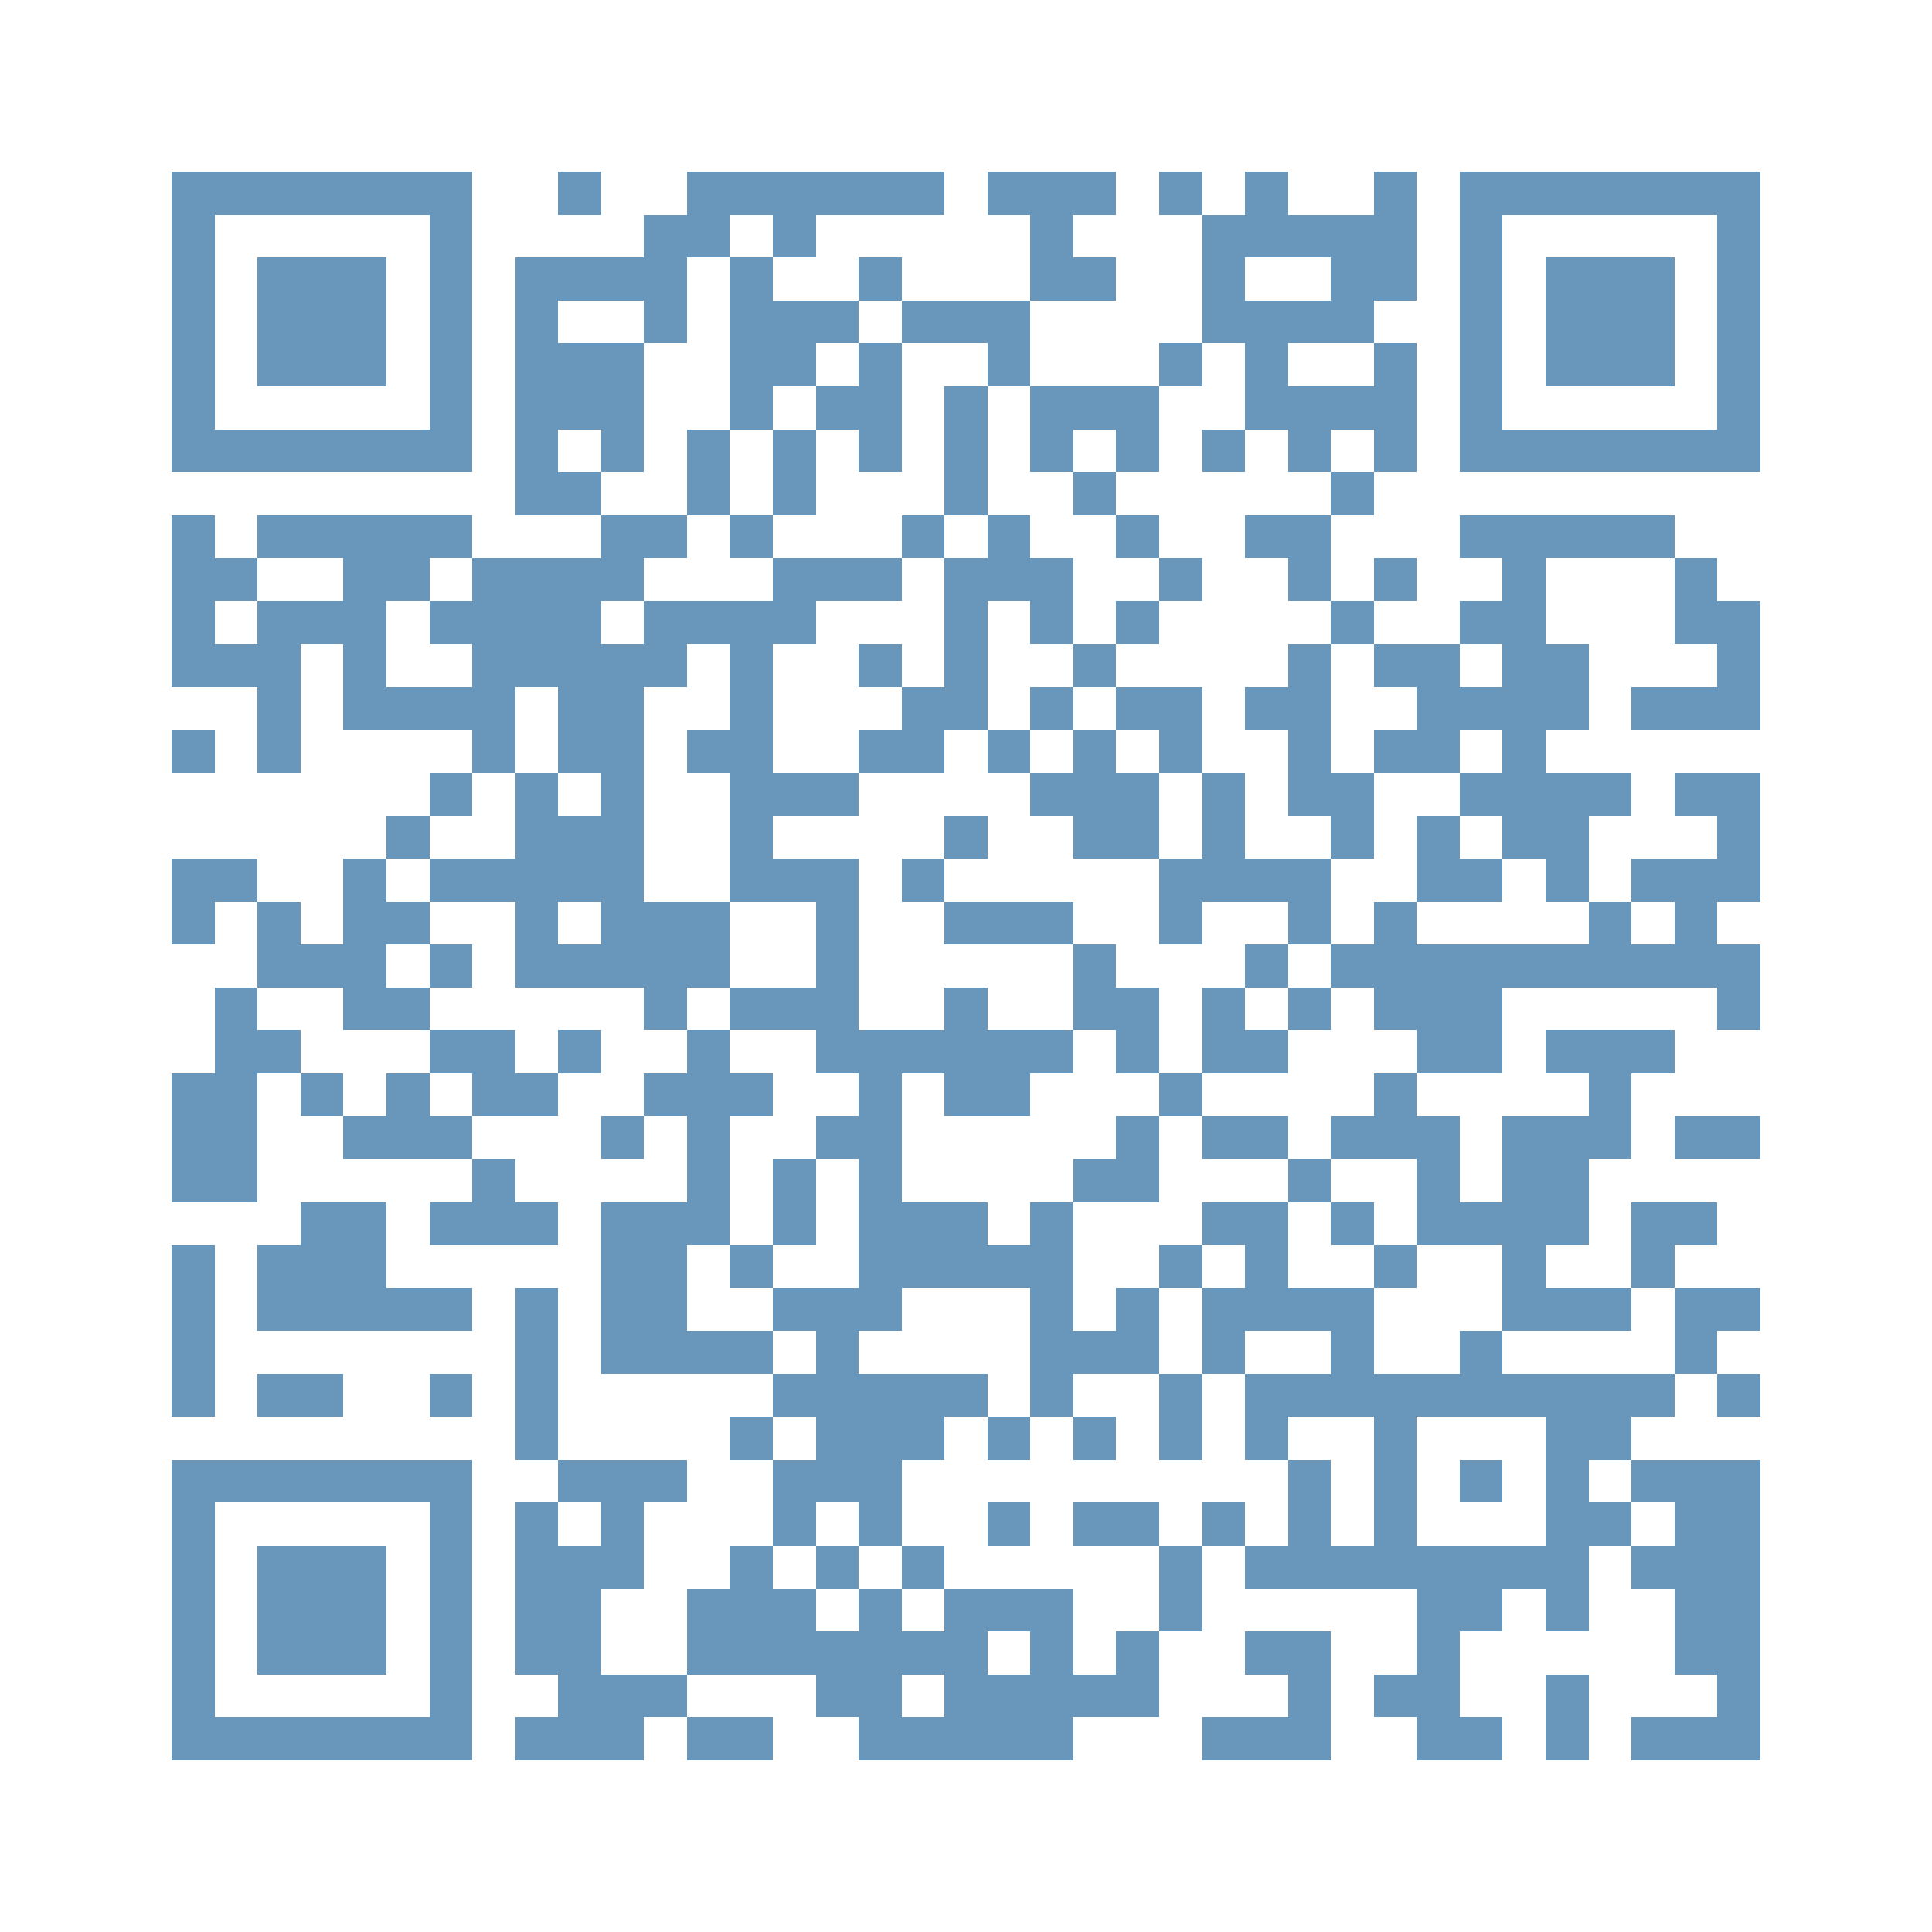 <svg viewBox="0 0 45 45" shape-rendering="crispEdges" xmlns="http://www.w3.org/2000/svg" width="400" height="400">
    <path
        d="M 4 4 L 5 4 L 6 4 L 7 4 L 8 4 L 9 4 L 10 4 L 11 4 L 11 5 L 11 6 L 11 7 L 11 8 L 11 9 L 11 10 L 11 11 L 10 11 L 9 11 L 8 11 L 7 11 L 6 11 L 5 11 L 4 11 L 4 10 L 4 9 L 4 8 L 4 7 L 4 6 L 4 5 Z M 5 5 L 5 6 L 5 7 L 5 8 L 5 9 L 5 10 L 6 10 L 7 10 L 8 10 L 9 10 L 10 10 L 10 9 L 10 8 L 10 7 L 10 6 L 10 5 L 9 5 L 8 5 L 7 5 L 6 5 Z"
        fill="#6897bb"/>
    <path
        d="M 4 12 L 5 12 L 5 13 L 6 13 L 6 14 L 5 14 L 5 15 L 6 15 L 6 14 L 7 14 L 8 14 L 8 13 L 7 13 L 6 13 L 6 12 L 7 12 L 8 12 L 9 12 L 10 12 L 11 12 L 11 13 L 10 13 L 10 14 L 9 14 L 9 15 L 9 16 L 10 16 L 11 16 L 11 15 L 10 15 L 10 14 L 11 14 L 11 13 L 12 13 L 13 13 L 14 13 L 14 12 L 15 12 L 16 12 L 16 13 L 15 13 L 15 14 L 14 14 L 14 15 L 15 15 L 15 14 L 16 14 L 17 14 L 18 14 L 18 13 L 19 13 L 20 13 L 21 13 L 21 14 L 20 14 L 19 14 L 19 15 L 18 15 L 18 16 L 18 17 L 18 18 L 19 18 L 20 18 L 20 19 L 19 19 L 18 19 L 18 20 L 19 20 L 20 20 L 20 21 L 20 22 L 20 23 L 20 24 L 21 24 L 22 24 L 22 23 L 23 23 L 23 24 L 24 24 L 25 24 L 25 25 L 24 25 L 24 26 L 23 26 L 22 26 L 22 25 L 21 25 L 21 26 L 21 27 L 21 28 L 22 28 L 23 28 L 23 29 L 24 29 L 24 28 L 25 28 L 25 29 L 25 30 L 25 31 L 26 31 L 26 30 L 27 30 L 27 31 L 27 32 L 26 32 L 25 32 L 25 33 L 24 33 L 24 32 L 24 31 L 24 30 L 23 30 L 22 30 L 21 30 L 21 31 L 20 31 L 20 32 L 21 32 L 22 32 L 23 32 L 23 33 L 22 33 L 22 34 L 21 34 L 21 35 L 21 36 L 20 36 L 20 35 L 19 35 L 19 36 L 18 36 L 18 35 L 18 34 L 19 34 L 19 33 L 18 33 L 18 32 L 19 32 L 19 31 L 18 31 L 18 30 L 19 30 L 20 30 L 20 29 L 20 28 L 20 27 L 19 27 L 19 26 L 20 26 L 20 25 L 19 25 L 19 24 L 18 24 L 17 24 L 17 23 L 18 23 L 19 23 L 19 22 L 19 21 L 18 21 L 17 21 L 17 20 L 17 19 L 17 18 L 16 18 L 16 17 L 17 17 L 17 16 L 17 15 L 16 15 L 16 16 L 15 16 L 15 17 L 15 18 L 15 19 L 15 20 L 15 21 L 16 21 L 17 21 L 17 22 L 17 23 L 16 23 L 16 24 L 15 24 L 15 23 L 14 23 L 13 23 L 12 23 L 12 22 L 12 21 L 11 21 L 10 21 L 10 20 L 11 20 L 12 20 L 12 19 L 12 18 L 13 18 L 13 19 L 14 19 L 14 18 L 13 18 L 13 17 L 13 16 L 12 16 L 12 17 L 12 18 L 11 18 L 11 17 L 10 17 L 9 17 L 8 17 L 8 16 L 8 15 L 7 15 L 7 16 L 7 17 L 7 18 L 6 18 L 6 17 L 6 16 L 5 16 L 4 16 L 4 15 L 4 14 L 4 13 Z M 13 21 L 13 22 L 14 22 L 14 21 Z"
        fill="#6897bb"/>
    <path d="M 4 17 L 5 17 L 5 18 L 4 18 Z" fill="#6897bb"/>
    <path d="M 4 20 L 5 20 L 6 20 L 6 21 L 5 21 L 5 22 L 4 22 L 4 21 Z" fill="#6897bb"/>
    <path d="M 4 25 L 5 25 L 5 24 L 5 23 L 6 23 L 6 24 L 7 24 L 7 25 L 6 25 L 6 26 L 6 27 L 6 28 L 5 28 L 4 28 L 4 27 L 4 26 Z" fill="#6897bb"/>
    <path d="M 4 29 L 5 29 L 5 30 L 5 31 L 5 32 L 5 33 L 4 33 L 4 32 L 4 31 L 4 30 Z" fill="#6897bb"/>
    <path
        d="M 4 34 L 5 34 L 6 34 L 7 34 L 8 34 L 9 34 L 10 34 L 11 34 L 11 35 L 11 36 L 11 37 L 11 38 L 11 39 L 11 40 L 11 41 L 10 41 L 9 41 L 8 41 L 7 41 L 6 41 L 5 41 L 4 41 L 4 40 L 4 39 L 4 38 L 4 37 L 4 36 L 4 35 Z M 5 35 L 5 36 L 5 37 L 5 38 L 5 39 L 5 40 L 6 40 L 7 40 L 8 40 L 9 40 L 10 40 L 10 39 L 10 38 L 10 37 L 10 36 L 10 35 L 9 35 L 8 35 L 7 35 L 6 35 Z"
        fill="#6897bb"/>
    <path d="M 6 6 L 7 6 L 8 6 L 9 6 L 9 7 L 9 8 L 9 9 L 8 9 L 7 9 L 6 9 L 6 8 L 6 7 Z" fill="#6897bb"/>
    <path
        d="M 6 21 L 7 21 L 7 22 L 8 22 L 8 21 L 8 20 L 9 20 L 9 21 L 10 21 L 10 22 L 9 22 L 9 23 L 10 23 L 10 24 L 9 24 L 8 24 L 8 23 L 7 23 L 6 23 L 6 22 Z"
        fill="#6897bb"/>
    <path d="M 6 29 L 7 29 L 7 28 L 8 28 L 9 28 L 9 29 L 9 30 L 10 30 L 11 30 L 11 31 L 10 31 L 9 31 L 8 31 L 7 31 L 6 31 L 6 30 Z"
          fill="#6897bb"/>
    <path d="M 6 32 L 7 32 L 8 32 L 8 33 L 7 33 L 6 33 Z" fill="#6897bb"/>
    <path d="M 6 36 L 7 36 L 8 36 L 9 36 L 9 37 L 9 38 L 9 39 L 8 39 L 7 39 L 6 39 L 6 38 L 6 37 Z" fill="#6897bb"/>
    <path d="M 7 25 L 8 25 L 8 26 L 7 26 Z" fill="#6897bb"/>
    <path d="M 8 26 L 9 26 L 9 25 L 10 25 L 10 26 L 11 26 L 11 27 L 10 27 L 9 27 L 8 27 Z" fill="#6897bb"/>
    <path d="M 9 19 L 10 19 L 10 20 L 9 20 Z" fill="#6897bb"/>
    <path d="M 10 18 L 11 18 L 11 19 L 10 19 Z" fill="#6897bb"/>
    <path d="M 10 22 L 11 22 L 11 23 L 10 23 Z" fill="#6897bb"/>
    <path d="M 10 24 L 11 24 L 12 24 L 12 25 L 13 25 L 13 26 L 12 26 L 11 26 L 11 25 L 10 25 Z" fill="#6897bb"/>
    <path d="M 10 28 L 11 28 L 11 27 L 12 27 L 12 28 L 13 28 L 13 29 L 12 29 L 11 29 L 10 29 Z" fill="#6897bb"/>
    <path d="M 10 32 L 11 32 L 11 33 L 10 33 Z" fill="#6897bb"/>
    <path
        d="M 12 6 L 13 6 L 14 6 L 15 6 L 15 5 L 16 5 L 16 4 L 17 4 L 18 4 L 19 4 L 20 4 L 21 4 L 22 4 L 22 5 L 21 5 L 20 5 L 19 5 L 19 6 L 18 6 L 18 5 L 17 5 L 17 6 L 16 6 L 16 7 L 16 8 L 15 8 L 15 7 L 14 7 L 13 7 L 13 8 L 14 8 L 15 8 L 15 9 L 15 10 L 15 11 L 14 11 L 14 10 L 13 10 L 13 11 L 14 11 L 14 12 L 13 12 L 12 12 L 12 11 L 12 10 L 12 9 L 12 8 L 12 7 Z"
        fill="#6897bb"/>
    <path d="M 12 30 L 13 30 L 13 31 L 13 32 L 13 33 L 13 34 L 12 34 L 12 33 L 12 32 L 12 31 Z" fill="#6897bb"/>
    <path
        d="M 12 35 L 13 35 L 13 36 L 14 36 L 14 35 L 13 35 L 13 34 L 14 34 L 15 34 L 16 34 L 16 35 L 15 35 L 15 36 L 15 37 L 14 37 L 14 38 L 14 39 L 15 39 L 16 39 L 16 40 L 15 40 L 15 41 L 14 41 L 13 41 L 12 41 L 12 40 L 13 40 L 13 39 L 12 39 L 12 38 L 12 37 L 12 36 Z"
        fill="#6897bb"/>
    <path d="M 13 4 L 14 4 L 14 5 L 13 5 Z" fill="#6897bb"/>
    <path d="M 13 24 L 14 24 L 14 25 L 13 25 Z" fill="#6897bb"/>
    <path d="M 14 26 L 15 26 L 15 27 L 14 27 Z" fill="#6897bb"/>
    <path
        d="M 14 28 L 15 28 L 16 28 L 16 27 L 16 26 L 15 26 L 15 25 L 16 25 L 16 24 L 17 24 L 17 25 L 18 25 L 18 26 L 17 26 L 17 27 L 17 28 L 17 29 L 16 29 L 16 30 L 16 31 L 17 31 L 18 31 L 18 32 L 17 32 L 16 32 L 15 32 L 14 32 L 14 31 L 14 30 L 14 29 Z"
        fill="#6897bb"/>
    <path d="M 16 10 L 17 10 L 17 11 L 17 12 L 16 12 L 16 11 Z" fill="#6897bb"/>
    <path
        d="M 16 37 L 17 37 L 17 36 L 18 36 L 18 37 L 19 37 L 19 38 L 20 38 L 20 37 L 21 37 L 21 38 L 22 38 L 22 37 L 23 37 L 24 37 L 25 37 L 25 38 L 25 39 L 26 39 L 26 38 L 27 38 L 27 39 L 27 40 L 26 40 L 25 40 L 25 41 L 24 41 L 23 41 L 22 41 L 21 41 L 20 41 L 20 40 L 19 40 L 19 39 L 18 39 L 17 39 L 16 39 L 16 38 Z M 21 39 L 21 40 L 22 40 L 22 39 Z M 23 38 L 23 39 L 24 39 L 24 38 Z"
        fill="#6897bb"/>
    <path d="M 16 40 L 17 40 L 18 40 L 18 41 L 17 41 L 16 41 Z" fill="#6897bb"/>
    <path d="M 17 6 L 18 6 L 18 7 L 19 7 L 20 7 L 20 8 L 19 8 L 19 9 L 18 9 L 18 10 L 17 10 L 17 9 L 17 8 L 17 7 Z" fill="#6897bb"/>
    <path d="M 17 12 L 18 12 L 18 13 L 17 13 Z" fill="#6897bb"/>
    <path d="M 17 29 L 18 29 L 18 30 L 17 30 Z" fill="#6897bb"/>
    <path d="M 17 33 L 18 33 L 18 34 L 17 34 Z" fill="#6897bb"/>
    <path d="M 18 10 L 19 10 L 19 11 L 19 12 L 18 12 L 18 11 Z" fill="#6897bb"/>
    <path d="M 18 27 L 19 27 L 19 28 L 19 29 L 18 29 L 18 28 Z" fill="#6897bb"/>
    <path d="M 19 9 L 20 9 L 20 8 L 21 8 L 21 9 L 21 10 L 21 11 L 20 11 L 20 10 L 19 10 Z" fill="#6897bb"/>
    <path d="M 19 36 L 20 36 L 20 37 L 19 37 Z" fill="#6897bb"/>
    <path d="M 20 6 L 21 6 L 21 7 L 20 7 Z" fill="#6897bb"/>
    <path d="M 20 15 L 21 15 L 21 16 L 20 16 Z" fill="#6897bb"/>
    <path
        d="M 20 17 L 21 17 L 21 16 L 22 16 L 22 15 L 22 14 L 22 13 L 23 13 L 23 12 L 24 12 L 24 13 L 25 13 L 25 14 L 25 15 L 24 15 L 24 14 L 23 14 L 23 15 L 23 16 L 23 17 L 22 17 L 22 18 L 21 18 L 20 18 Z"
        fill="#6897bb"/>
    <path d="M 21 7 L 22 7 L 23 7 L 24 7 L 24 8 L 24 9 L 23 9 L 23 8 L 22 8 L 21 8 Z" fill="#6897bb"/>
    <path d="M 21 12 L 22 12 L 22 13 L 21 13 Z" fill="#6897bb"/>
    <path d="M 21 20 L 22 20 L 22 21 L 21 21 Z" fill="#6897bb"/>
    <path d="M 21 36 L 22 36 L 22 37 L 21 37 Z" fill="#6897bb"/>
    <path d="M 22 9 L 23 9 L 23 10 L 23 11 L 23 12 L 22 12 L 22 11 L 22 10 Z" fill="#6897bb"/>
    <path d="M 22 19 L 23 19 L 23 20 L 22 20 Z" fill="#6897bb"/>
    <path d="M 22 21 L 23 21 L 24 21 L 25 21 L 25 22 L 24 22 L 23 22 L 22 22 Z" fill="#6897bb"/>
    <path d="M 23 4 L 24 4 L 25 4 L 26 4 L 26 5 L 25 5 L 25 6 L 26 6 L 26 7 L 25 7 L 24 7 L 24 6 L 24 5 L 23 5 Z" fill="#6897bb"/>
    <path d="M 23 17 L 24 17 L 24 18 L 23 18 Z" fill="#6897bb"/>
    <path d="M 23 33 L 24 33 L 24 34 L 23 34 Z" fill="#6897bb"/>
    <path d="M 23 35 L 24 35 L 24 36 L 23 36 Z" fill="#6897bb"/>
    <path d="M 24 9 L 25 9 L 26 9 L 27 9 L 27 10 L 27 11 L 26 11 L 26 10 L 25 10 L 25 11 L 24 11 L 24 10 Z" fill="#6897bb"/>
    <path d="M 24 16 L 25 16 L 25 17 L 24 17 Z" fill="#6897bb"/>
    <path d="M 24 18 L 25 18 L 25 17 L 26 17 L 26 18 L 27 18 L 27 19 L 27 20 L 26 20 L 25 20 L 25 19 L 24 19 Z" fill="#6897bb"/>
    <path d="M 25 11 L 26 11 L 26 12 L 25 12 Z" fill="#6897bb"/>
    <path d="M 25 15 L 26 15 L 26 16 L 25 16 Z" fill="#6897bb"/>
    <path d="M 25 22 L 26 22 L 26 23 L 27 23 L 27 24 L 27 25 L 26 25 L 26 24 L 25 24 L 25 23 Z" fill="#6897bb"/>
    <path d="M 25 27 L 26 27 L 26 26 L 27 26 L 27 27 L 27 28 L 26 28 L 25 28 Z" fill="#6897bb"/>
    <path d="M 25 33 L 26 33 L 26 34 L 25 34 Z" fill="#6897bb"/>
    <path d="M 25 35 L 26 35 L 27 35 L 27 36 L 26 36 L 25 36 Z" fill="#6897bb"/>
    <path d="M 26 12 L 27 12 L 27 13 L 26 13 Z" fill="#6897bb"/>
    <path d="M 26 14 L 27 14 L 27 15 L 26 15 Z" fill="#6897bb"/>
    <path d="M 26 16 L 27 16 L 28 16 L 28 17 L 28 18 L 27 18 L 27 17 L 26 17 Z" fill="#6897bb"/>
    <path d="M 27 4 L 28 4 L 28 5 L 27 5 Z" fill="#6897bb"/>
    <path d="M 27 8 L 28 8 L 28 9 L 27 9 Z" fill="#6897bb"/>
    <path d="M 27 13 L 28 13 L 28 14 L 27 14 Z" fill="#6897bb"/>
    <path
        d="M 27 20 L 28 20 L 28 19 L 28 18 L 29 18 L 29 19 L 29 20 L 30 20 L 31 20 L 31 21 L 31 22 L 30 22 L 30 21 L 29 21 L 28 21 L 28 22 L 27 22 L 27 21 Z"
        fill="#6897bb"/>
    <path d="M 27 25 L 28 25 L 28 26 L 27 26 Z" fill="#6897bb"/>
    <path d="M 27 29 L 28 29 L 28 30 L 27 30 Z" fill="#6897bb"/>
    <path d="M 27 32 L 28 32 L 28 33 L 28 34 L 27 34 L 27 33 Z" fill="#6897bb"/>
    <path d="M 27 36 L 28 36 L 28 37 L 28 38 L 27 38 L 27 37 Z" fill="#6897bb"/>
    <path
        d="M 28 5 L 29 5 L 29 4 L 30 4 L 30 5 L 31 5 L 32 5 L 32 4 L 33 4 L 33 5 L 33 6 L 33 7 L 32 7 L 32 8 L 31 8 L 30 8 L 30 9 L 31 9 L 32 9 L 32 8 L 33 8 L 33 9 L 33 10 L 33 11 L 32 11 L 32 10 L 31 10 L 31 11 L 30 11 L 30 10 L 29 10 L 29 9 L 29 8 L 28 8 L 28 7 L 28 6 Z M 29 6 L 29 7 L 30 7 L 31 7 L 31 6 L 30 6 Z"
        fill="#6897bb"/>
    <path d="M 28 10 L 29 10 L 29 11 L 28 11 Z" fill="#6897bb"/>
    <path d="M 28 23 L 29 23 L 29 24 L 30 24 L 30 25 L 29 25 L 28 25 L 28 24 Z" fill="#6897bb"/>
    <path d="M 28 26 L 29 26 L 30 26 L 30 27 L 29 27 L 28 27 Z" fill="#6897bb"/>
    <path
        d="M 28 28 L 29 28 L 30 28 L 30 29 L 30 30 L 31 30 L 32 30 L 32 31 L 32 32 L 33 32 L 34 32 L 34 31 L 35 31 L 35 32 L 36 32 L 37 32 L 38 32 L 39 32 L 39 33 L 38 33 L 38 34 L 37 34 L 37 35 L 38 35 L 38 36 L 37 36 L 37 37 L 37 38 L 36 38 L 36 37 L 35 37 L 35 38 L 34 38 L 34 39 L 34 40 L 35 40 L 35 41 L 34 41 L 33 41 L 33 40 L 32 40 L 32 39 L 33 39 L 33 38 L 33 37 L 32 37 L 31 37 L 30 37 L 29 37 L 29 36 L 30 36 L 30 35 L 30 34 L 31 34 L 31 35 L 31 36 L 32 36 L 32 35 L 32 34 L 32 33 L 31 33 L 30 33 L 30 34 L 29 34 L 29 33 L 29 32 L 30 32 L 31 32 L 31 31 L 30 31 L 29 31 L 29 32 L 28 32 L 28 31 L 28 30 L 29 30 L 29 29 L 28 29 Z M 33 33 L 33 34 L 33 35 L 33 36 L 34 36 L 35 36 L 36 36 L 36 35 L 36 34 L 36 33 L 35 33 L 34 33 Z"
        fill="#6897bb"/>
    <path d="M 28 35 L 29 35 L 29 36 L 28 36 Z" fill="#6897bb"/>
    <path d="M 28 40 L 29 40 L 30 40 L 30 39 L 29 39 L 29 38 L 30 38 L 31 38 L 31 39 L 31 40 L 31 41 L 30 41 L 29 41 L 28 41 Z" fill="#6897bb"/>
    <path d="M 29 12 L 30 12 L 31 12 L 31 13 L 31 14 L 30 14 L 30 13 L 29 13 Z" fill="#6897bb"/>
    <path d="M 29 16 L 30 16 L 30 15 L 31 15 L 31 16 L 31 17 L 31 18 L 32 18 L 32 19 L 32 20 L 31 20 L 31 19 L 30 19 L 30 18 L 30 17 L 29 17 Z"
          fill="#6897bb"/>
    <path d="M 29 22 L 30 22 L 30 23 L 29 23 Z" fill="#6897bb"/>
    <path d="M 30 23 L 31 23 L 31 24 L 30 24 Z" fill="#6897bb"/>
    <path d="M 30 27 L 31 27 L 31 28 L 30 28 Z" fill="#6897bb"/>
    <path d="M 31 11 L 32 11 L 32 12 L 31 12 Z" fill="#6897bb"/>
    <path d="M 31 14 L 32 14 L 32 15 L 31 15 Z" fill="#6897bb"/>
    <path
        d="M 31 22 L 32 22 L 32 21 L 33 21 L 33 22 L 34 22 L 35 22 L 36 22 L 37 22 L 37 21 L 38 21 L 38 22 L 39 22 L 39 21 L 38 21 L 38 20 L 39 20 L 40 20 L 40 19 L 39 19 L 39 18 L 40 18 L 41 18 L 41 19 L 41 20 L 41 21 L 40 21 L 40 22 L 41 22 L 41 23 L 41 24 L 40 24 L 40 23 L 39 23 L 38 23 L 37 23 L 36 23 L 35 23 L 35 24 L 35 25 L 34 25 L 33 25 L 33 24 L 32 24 L 32 23 L 31 23 Z"
        fill="#6897bb"/>
    <path
        d="M 31 26 L 32 26 L 32 25 L 33 25 L 33 26 L 34 26 L 34 27 L 34 28 L 35 28 L 35 27 L 35 26 L 36 26 L 37 26 L 37 25 L 36 25 L 36 24 L 37 24 L 38 24 L 39 24 L 39 25 L 38 25 L 38 26 L 38 27 L 37 27 L 37 28 L 37 29 L 36 29 L 36 30 L 37 30 L 38 30 L 38 31 L 37 31 L 36 31 L 35 31 L 35 30 L 35 29 L 34 29 L 33 29 L 33 28 L 33 27 L 32 27 L 31 27 Z"
        fill="#6897bb"/>
    <path d="M 31 28 L 32 28 L 32 29 L 31 29 Z" fill="#6897bb"/>
    <path d="M 32 13 L 33 13 L 33 14 L 32 14 Z" fill="#6897bb"/>
    <path
        d="M 32 15 L 33 15 L 34 15 L 34 16 L 35 16 L 35 15 L 34 15 L 34 14 L 35 14 L 35 13 L 34 13 L 34 12 L 35 12 L 36 12 L 37 12 L 38 12 L 39 12 L 39 13 L 38 13 L 37 13 L 36 13 L 36 14 L 36 15 L 37 15 L 37 16 L 37 17 L 36 17 L 36 18 L 37 18 L 38 18 L 38 19 L 37 19 L 37 20 L 37 21 L 36 21 L 36 20 L 35 20 L 35 19 L 34 19 L 34 18 L 35 18 L 35 17 L 34 17 L 34 18 L 33 18 L 32 18 L 32 17 L 33 17 L 33 16 L 32 16 Z"
        fill="#6897bb"/>
    <path d="M 32 29 L 33 29 L 33 30 L 32 30 Z" fill="#6897bb"/>
    <path d="M 33 19 L 34 19 L 34 20 L 35 20 L 35 21 L 34 21 L 33 21 L 33 20 Z" fill="#6897bb"/>
    <path
        d="M 34 4 L 35 4 L 36 4 L 37 4 L 38 4 L 39 4 L 40 4 L 41 4 L 41 5 L 41 6 L 41 7 L 41 8 L 41 9 L 41 10 L 41 11 L 40 11 L 39 11 L 38 11 L 37 11 L 36 11 L 35 11 L 34 11 L 34 10 L 34 9 L 34 8 L 34 7 L 34 6 L 34 5 Z M 35 5 L 35 6 L 35 7 L 35 8 L 35 9 L 35 10 L 36 10 L 37 10 L 38 10 L 39 10 L 40 10 L 40 9 L 40 8 L 40 7 L 40 6 L 40 5 L 39 5 L 38 5 L 37 5 L 36 5 Z"
        fill="#6897bb"/>
    <path d="M 34 34 L 35 34 L 35 35 L 34 35 Z" fill="#6897bb"/>
    <path d="M 36 6 L 37 6 L 38 6 L 39 6 L 39 7 L 39 8 L 39 9 L 38 9 L 37 9 L 36 9 L 36 8 L 36 7 Z" fill="#6897bb"/>
    <path d="M 36 39 L 37 39 L 37 40 L 37 41 L 36 41 L 36 40 Z" fill="#6897bb"/>
    <path d="M 38 16 L 39 16 L 40 16 L 40 15 L 39 15 L 39 14 L 39 13 L 40 13 L 40 14 L 41 14 L 41 15 L 41 16 L 41 17 L 40 17 L 39 17 L 38 17 Z"
          fill="#6897bb"/>
    <path d="M 38 28 L 39 28 L 40 28 L 40 29 L 39 29 L 39 30 L 38 30 L 38 29 Z" fill="#6897bb"/>
    <path
        d="M 38 34 L 39 34 L 40 34 L 41 34 L 41 35 L 41 36 L 41 37 L 41 38 L 41 39 L 41 40 L 41 41 L 40 41 L 39 41 L 38 41 L 38 40 L 39 40 L 40 40 L 40 39 L 39 39 L 39 38 L 39 37 L 38 37 L 38 36 L 39 36 L 39 35 L 38 35 Z"
        fill="#6897bb"/>
    <path d="M 39 26 L 40 26 L 41 26 L 41 27 L 40 27 L 39 27 Z" fill="#6897bb"/>
    <path d="M 39 30 L 40 30 L 41 30 L 41 31 L 40 31 L 40 32 L 39 32 L 39 31 Z" fill="#6897bb"/>
    <path d="M 40 32 L 41 32 L 41 33 L 40 33 Z" fill="#6897bb"/>

</svg>
